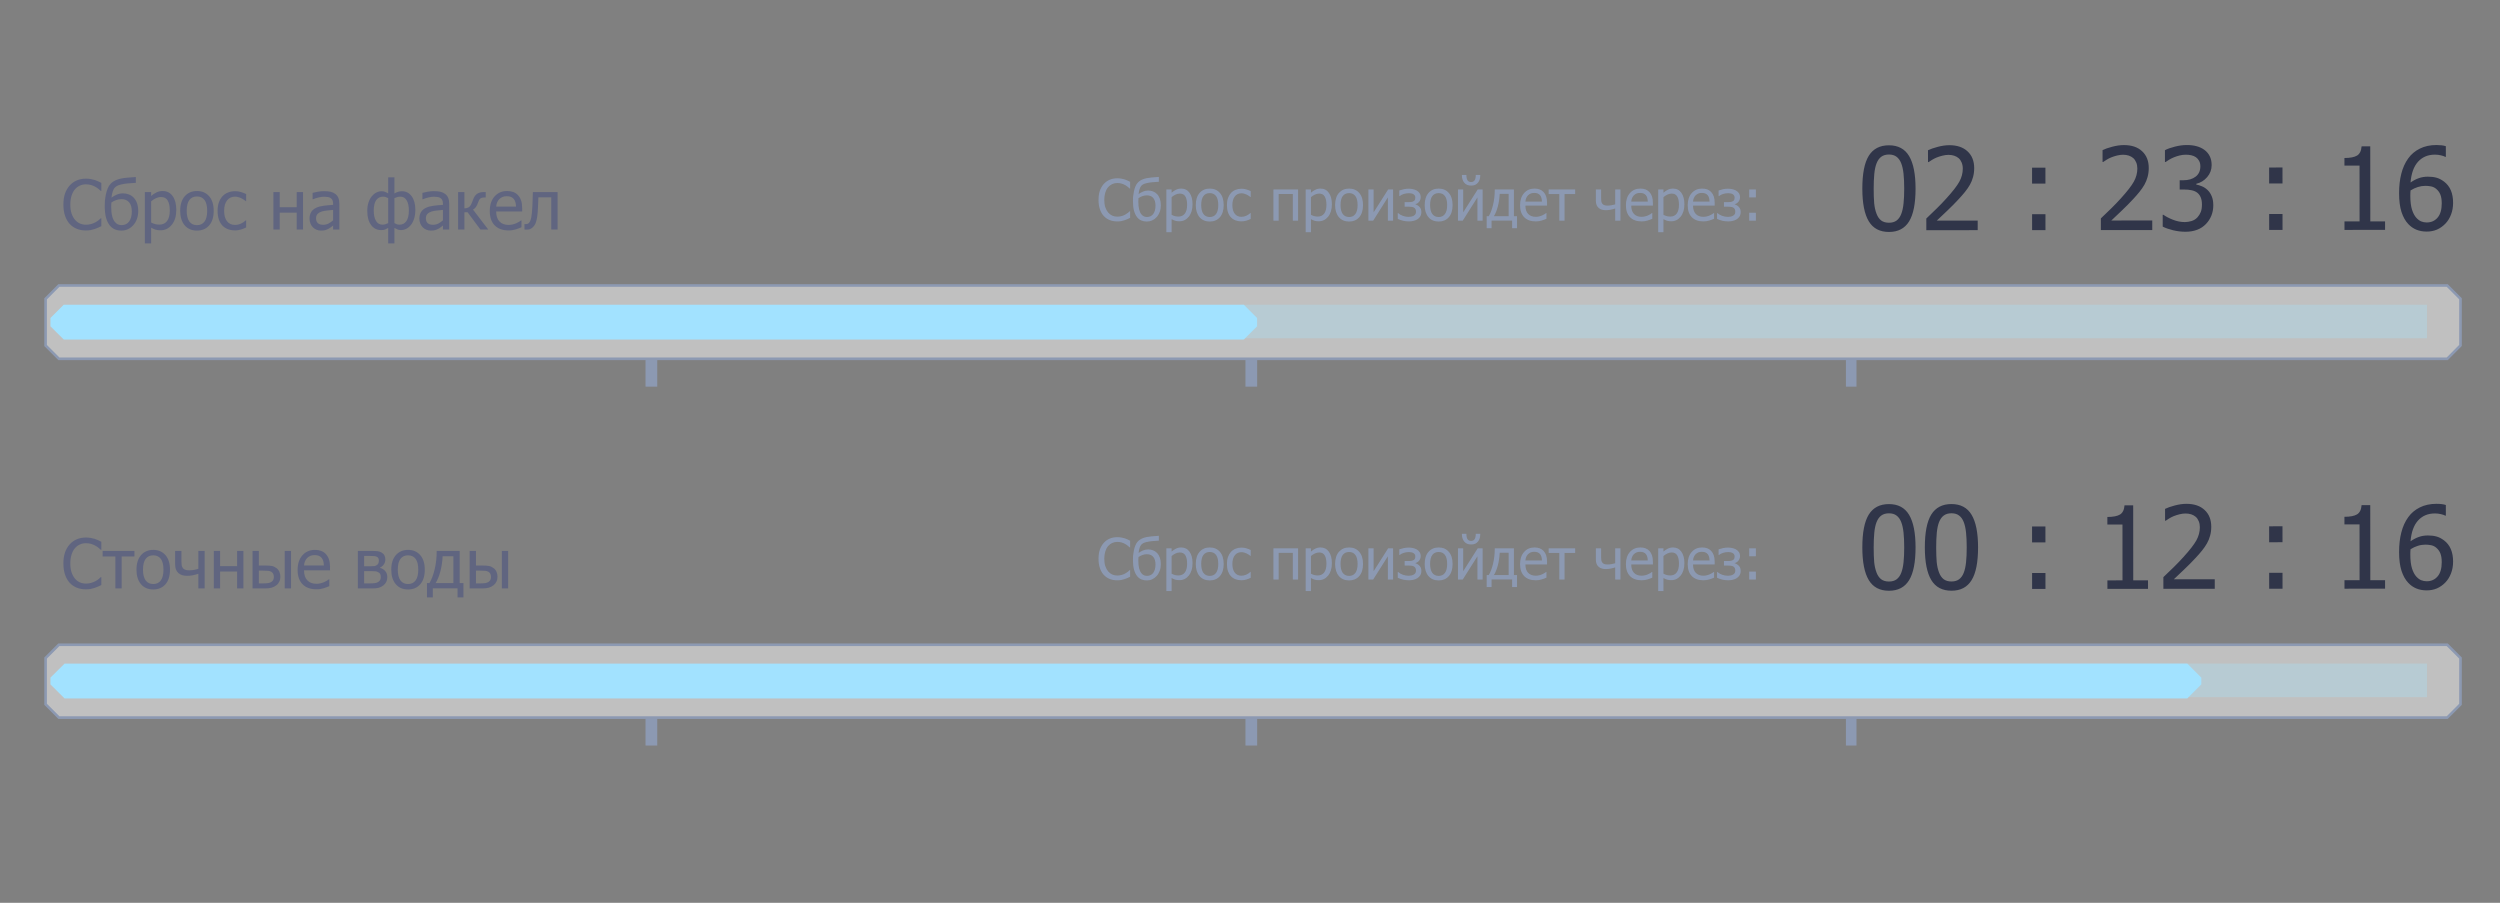<svg width="324" height="117" viewBox="0 0 324 117" fill="none" xmlns="http://www.w3.org/2000/svg">
<rect x="0" y="0" width="324" height="117" fill="#808080" stroke="none"/>
<path d="M144.786 28.697C144.433 28.697 144.108 28.638 143.811 28.52C143.516 28.401 143.262 28.225 143.047 27.991C142.832 27.757 142.665 27.464 142.547 27.114C142.428 26.764 142.369 26.362 142.369 25.908C142.369 25.456 142.426 25.062 142.539 24.727C142.655 24.391 142.823 24.099 143.043 23.85C143.258 23.608 143.513 23.425 143.807 23.299C144.102 23.171 144.432 23.107 144.797 23.107C144.978 23.107 145.147 23.12 145.304 23.147C145.463 23.174 145.611 23.207 145.746 23.248C145.862 23.285 145.98 23.331 146.101 23.386C146.224 23.439 146.345 23.498 146.463 23.564V24.43H146.405C146.342 24.372 146.261 24.302 146.162 24.219C146.063 24.137 145.943 24.056 145.8 23.977C145.662 23.902 145.513 23.84 145.351 23.792C145.189 23.744 145.002 23.719 144.789 23.719C144.56 23.719 144.342 23.767 144.137 23.861C143.932 23.955 143.752 24.094 143.597 24.277C143.445 24.461 143.327 24.692 143.242 24.969C143.158 25.247 143.115 25.56 143.115 25.908C143.115 26.277 143.16 26.596 143.25 26.864C143.339 27.13 143.461 27.355 143.615 27.538C143.765 27.717 143.942 27.852 144.144 27.944C144.347 28.033 144.562 28.078 144.789 28.078C144.997 28.078 145.189 28.052 145.365 28.002C145.542 27.951 145.699 27.887 145.836 27.81C145.969 27.735 146.084 27.659 146.181 27.581C146.277 27.502 146.353 27.434 146.409 27.379H146.463V28.234C146.345 28.289 146.233 28.342 146.126 28.393C146.022 28.444 145.896 28.493 145.746 28.542C145.589 28.592 145.443 28.631 145.307 28.658C145.175 28.684 145.001 28.697 144.786 28.697ZM149.949 25.151C150.106 25.31 150.228 25.513 150.314 25.759C150.401 26.003 150.445 26.287 150.445 26.611C150.445 26.922 150.395 27.211 150.296 27.477C150.197 27.74 150.063 27.962 149.894 28.143C149.72 28.331 149.527 28.474 149.315 28.571C149.104 28.665 148.875 28.712 148.626 28.712C148.373 28.712 148.139 28.668 147.927 28.581C147.717 28.492 147.537 28.356 147.387 28.172C147.201 27.943 147.061 27.655 146.967 27.31C146.875 26.964 146.829 26.537 146.829 26.027C146.829 25.846 146.836 25.663 146.851 25.477C146.868 25.288 146.903 25.064 146.956 24.803C147.004 24.571 147.069 24.356 147.152 24.158C147.234 23.957 147.341 23.788 147.474 23.651C147.645 23.472 147.869 23.329 148.144 23.223C148.422 23.117 148.789 23.043 149.246 23.002C149.407 22.988 149.58 22.974 149.764 22.962C149.95 22.948 150.091 22.937 150.188 22.93V23.556C150.062 23.564 149.928 23.573 149.786 23.585C149.643 23.595 149.48 23.607 149.296 23.622C149.052 23.641 148.798 23.684 148.532 23.752C148.266 23.817 148.066 23.92 147.931 24.06C147.829 24.164 147.748 24.312 147.688 24.506C147.627 24.699 147.585 24.914 147.561 25.151C147.74 25.023 147.931 24.915 148.133 24.828C148.339 24.739 148.56 24.694 148.796 24.694C149.016 24.694 149.225 24.731 149.423 24.806C149.621 24.879 149.796 24.994 149.949 25.151ZM149.753 26.65C149.753 26.221 149.656 25.891 149.463 25.661C149.27 25.432 148.994 25.317 148.637 25.317C148.441 25.317 148.252 25.35 148.068 25.415C147.885 25.48 147.712 25.567 147.55 25.676C147.545 25.736 147.54 25.809 147.536 25.893C147.531 25.975 147.528 26.05 147.528 26.118C147.528 26.538 147.562 26.88 147.63 27.143C147.697 27.406 147.792 27.613 147.912 27.763C148.021 27.898 148.136 27.992 148.257 28.045C148.377 28.096 148.509 28.121 148.651 28.121C148.999 28.121 149.27 27.99 149.463 27.727C149.656 27.463 149.753 27.105 149.753 26.65ZM154.553 26.469C154.553 27.143 154.392 27.681 154.068 28.081C153.747 28.48 153.34 28.679 152.847 28.679C152.647 28.679 152.469 28.656 152.314 28.61C152.16 28.565 152.002 28.493 151.84 28.397V30.092H151.159V24.553H151.84V24.977C152.009 24.824 152.196 24.698 152.401 24.596C152.609 24.492 152.835 24.44 153.079 24.44C153.543 24.44 153.904 24.624 154.162 24.991C154.423 25.358 154.553 25.851 154.553 26.469ZM153.851 26.545C153.851 26.084 153.777 25.727 153.63 25.473C153.482 25.217 153.243 25.089 152.912 25.089C152.719 25.089 152.532 25.132 152.351 25.219C152.172 25.304 152.002 25.414 151.84 25.549V27.842C152.019 27.929 152.171 27.988 152.296 28.02C152.424 28.051 152.57 28.067 152.735 28.067C153.087 28.067 153.361 27.938 153.557 27.679C153.753 27.421 153.851 27.043 153.851 26.545ZM158.59 26.578C158.59 27.259 158.425 27.786 158.097 28.158C157.768 28.527 157.331 28.712 156.785 28.712C156.222 28.712 155.779 28.521 155.456 28.14C155.134 27.755 154.974 27.235 154.974 26.578C154.974 25.902 155.139 25.376 155.47 25.002C155.803 24.628 156.242 24.44 156.785 24.44C157.331 24.44 157.768 24.628 158.097 25.002C158.425 25.374 158.59 25.899 158.59 26.578ZM157.887 26.578C157.887 26.054 157.791 25.665 157.6 25.411C157.41 25.155 157.138 25.027 156.785 25.027C156.43 25.027 156.156 25.155 155.963 25.411C155.772 25.665 155.677 26.054 155.677 26.578C155.677 27.085 155.772 27.47 155.963 27.734C156.156 27.995 156.43 28.125 156.785 28.125C157.135 28.125 157.406 27.997 157.597 27.741C157.79 27.483 157.887 27.095 157.887 26.578ZM160.897 28.69C160.62 28.69 160.365 28.648 160.133 28.563C159.901 28.476 159.702 28.346 159.535 28.172C159.368 27.998 159.239 27.78 159.147 27.516C159.056 27.251 159.01 26.939 159.01 26.582C159.01 26.227 159.057 25.92 159.151 25.661C159.248 25.403 159.376 25.186 159.535 25.009C159.695 24.833 159.893 24.698 160.129 24.603C160.368 24.507 160.624 24.459 160.897 24.459C161.12 24.459 161.333 24.49 161.539 24.553C161.746 24.616 161.931 24.688 162.093 24.77V25.535H162.053C162.005 25.494 161.942 25.446 161.865 25.393C161.79 25.34 161.698 25.286 161.589 25.23C161.495 25.182 161.384 25.14 161.256 25.103C161.128 25.067 161.005 25.049 160.887 25.049C160.534 25.049 160.25 25.183 160.035 25.451C159.823 25.717 159.716 26.094 159.716 26.582C159.716 27.06 159.819 27.433 160.024 27.701C160.232 27.967 160.519 28.1 160.887 28.1C161.109 28.1 161.32 28.054 161.521 27.962C161.721 27.87 161.899 27.752 162.053 27.607H162.093V28.371C162.025 28.403 161.941 28.441 161.839 28.487C161.738 28.531 161.646 28.563 161.564 28.585C161.448 28.619 161.344 28.644 161.252 28.661C161.161 28.68 161.042 28.69 160.897 28.69ZM168.23 28.6H167.549V25.14H165.716V28.6H165.035V24.553H168.23V28.6ZM172.611 26.469C172.611 27.143 172.449 27.681 172.125 28.081C171.804 28.48 171.397 28.679 170.904 28.679C170.704 28.679 170.526 28.656 170.372 28.61C170.217 28.565 170.059 28.493 169.897 28.397V30.092H169.216V24.553H169.897V24.977C170.066 24.824 170.253 24.698 170.459 24.596C170.666 24.492 170.892 24.44 171.136 24.44C171.6 24.44 171.961 24.624 172.219 24.991C172.48 25.358 172.611 25.851 172.611 26.469ZM171.908 26.545C171.908 26.084 171.834 25.727 171.687 25.473C171.539 25.217 171.3 25.089 170.969 25.089C170.776 25.089 170.589 25.132 170.408 25.219C170.229 25.304 170.059 25.414 169.897 25.549V27.842C170.076 27.929 170.228 27.988 170.354 28.02C170.482 28.051 170.628 28.067 170.792 28.067C171.145 28.067 171.419 27.938 171.614 27.679C171.81 27.421 171.908 27.043 171.908 26.545ZM176.647 26.578C176.647 27.259 176.483 27.786 176.154 28.158C175.826 28.527 175.388 28.712 174.842 28.712C174.28 28.712 173.836 28.521 173.513 28.14C173.192 27.755 173.031 27.235 173.031 26.578C173.031 25.902 173.196 25.376 173.527 25.002C173.861 24.628 174.299 24.44 174.842 24.44C175.388 24.44 175.826 24.628 176.154 25.002C176.483 25.374 176.647 25.899 176.647 26.578ZM175.944 26.578C175.944 26.054 175.848 25.665 175.658 25.411C175.467 25.155 175.195 25.027 174.842 25.027C174.487 25.027 174.213 25.155 174.02 25.411C173.829 25.665 173.734 26.054 173.734 26.578C173.734 27.085 173.829 27.47 174.02 27.734C174.213 27.995 174.487 28.125 174.842 28.125C175.193 28.125 175.463 27.997 175.654 27.741C175.847 27.483 175.944 27.095 175.944 26.578ZM180.542 28.6H179.868V25.582L177.962 28.6H177.346V24.553H178.02V27.524L179.904 24.553H180.542V28.6ZM184.208 27.48C184.208 27.707 184.159 27.899 184.06 28.056C183.96 28.213 183.834 28.337 183.679 28.429C183.532 28.519 183.364 28.585 183.176 28.629C182.987 28.672 182.799 28.694 182.61 28.694C182.345 28.694 182.093 28.667 181.857 28.614C181.62 28.563 181.385 28.481 181.15 28.368V27.614H181.194C181.358 27.766 181.563 27.887 181.81 27.976C182.058 28.063 182.306 28.107 182.552 28.107C182.659 28.107 182.772 28.096 182.893 28.074C183.016 28.05 183.12 28.014 183.204 27.966C183.316 27.898 183.394 27.826 183.44 27.748C183.488 27.671 183.512 27.565 183.512 27.429C183.512 27.284 183.485 27.169 183.429 27.082C183.376 26.992 183.302 26.926 183.208 26.882C183.114 26.839 183.008 26.812 182.889 26.803C182.773 26.791 182.65 26.785 182.52 26.785H182.041V26.198H182.407C182.499 26.198 182.614 26.195 182.752 26.19C182.889 26.183 182.999 26.164 183.081 26.132C183.185 26.094 183.268 26.039 183.331 25.969C183.394 25.897 183.425 25.776 183.425 25.607C183.425 25.489 183.399 25.393 183.346 25.321C183.293 25.248 183.226 25.192 183.147 25.151C183.064 25.107 182.975 25.078 182.878 25.064C182.782 25.047 182.689 25.038 182.599 25.038C182.37 25.038 182.149 25.071 181.936 25.136C181.726 25.199 181.545 25.293 181.393 25.419H181.349V24.683C181.523 24.623 181.715 24.57 181.926 24.524C182.138 24.478 182.351 24.455 182.563 24.455C182.735 24.455 182.909 24.473 183.085 24.509C183.264 24.543 183.433 24.602 183.592 24.687C183.742 24.769 183.868 24.882 183.969 25.027C184.07 25.17 184.121 25.345 184.121 25.553C184.121 25.772 184.058 25.966 183.933 26.132C183.81 26.297 183.645 26.405 183.44 26.458V26.484C183.665 26.561 183.848 26.679 183.991 26.839C184.136 26.998 184.208 27.212 184.208 27.48ZM188.255 26.578C188.255 27.259 188.091 27.786 187.762 28.158C187.434 28.527 186.997 28.712 186.451 28.712C185.888 28.712 185.445 28.521 185.121 28.14C184.8 27.755 184.639 27.235 184.639 26.578C184.639 25.902 184.805 25.376 185.136 25.002C185.469 24.628 185.907 24.44 186.451 24.44C186.997 24.44 187.434 24.628 187.762 25.002C188.091 25.374 188.255 25.899 188.255 26.578ZM187.552 26.578C187.552 26.054 187.457 25.665 187.266 25.411C187.075 25.155 186.803 25.027 186.451 25.027C186.096 25.027 185.822 25.155 185.628 25.411C185.437 25.665 185.342 26.054 185.342 26.578C185.342 27.085 185.437 27.47 185.628 27.734C185.822 27.995 186.096 28.125 186.451 28.125C186.801 28.125 187.071 27.997 187.262 27.741C187.456 27.483 187.552 27.095 187.552 26.578ZM192.15 28.6H191.476V25.582L189.57 28.6H188.954V24.553H189.628V27.524L191.512 24.553H192.15V28.6ZM191.845 22.672C191.845 22.88 191.82 23.07 191.769 23.241C191.719 23.41 191.646 23.553 191.552 23.669C191.443 23.797 191.32 23.893 191.182 23.959C191.045 24.021 190.868 24.053 190.653 24.053C190.455 24.053 190.282 24.02 190.132 23.955C189.984 23.887 189.86 23.792 189.759 23.669C189.66 23.548 189.585 23.403 189.534 23.234C189.483 23.065 189.458 22.878 189.458 22.672H190.045C190.045 22.998 190.096 23.234 190.197 23.379C190.298 23.521 190.451 23.593 190.653 23.593C190.844 23.593 190.993 23.523 191.099 23.382C191.205 23.24 191.259 23.003 191.259 22.672H191.845ZM196.606 29.571H195.972V28.589H193.306V29.571H192.672V28.02H192.94C193.169 27.643 193.356 27.152 193.501 26.545C193.649 25.937 193.722 25.272 193.722 24.553H196.204V28.02H196.606V29.571ZM195.523 28.02V25.125H194.363C194.332 25.729 194.249 26.281 194.113 26.781C193.981 27.278 193.813 27.691 193.61 28.02H195.523ZM199.037 28.694C198.392 28.694 197.891 28.513 197.534 28.15C197.179 27.786 197.001 27.269 197.001 26.6C197.001 25.94 197.174 25.416 197.519 25.027C197.865 24.636 198.316 24.44 198.874 24.44C199.125 24.44 199.348 24.477 199.541 24.549C199.734 24.622 199.903 24.735 200.048 24.89C200.193 25.044 200.304 25.234 200.381 25.458C200.459 25.681 200.497 25.954 200.497 26.277V26.647H197.693C197.693 27.118 197.811 27.478 198.048 27.727C198.285 27.975 198.612 28.1 199.03 28.1C199.18 28.1 199.326 28.083 199.468 28.049C199.613 28.015 199.744 27.972 199.86 27.919C199.983 27.863 200.087 27.81 200.171 27.759C200.256 27.706 200.326 27.656 200.381 27.61H200.421V28.353C200.341 28.385 200.242 28.424 200.124 28.473C200.006 28.519 199.899 28.555 199.805 28.581C199.672 28.618 199.552 28.645 199.443 28.665C199.337 28.684 199.201 28.694 199.037 28.694ZM199.834 26.125C199.829 25.942 199.808 25.783 199.769 25.65C199.73 25.518 199.675 25.405 199.602 25.314C199.523 25.212 199.42 25.135 199.294 25.082C199.171 25.029 199.018 25.002 198.834 25.002C198.653 25.002 198.499 25.03 198.371 25.085C198.245 25.138 198.13 25.217 198.026 25.321C197.925 25.427 197.848 25.545 197.794 25.676C197.741 25.804 197.708 25.954 197.693 26.125H199.834ZM204.142 25.151H202.765V28.6H202.084V25.151H200.707V24.553H204.142V25.151ZM210.011 28.6H209.33V27.02C209.118 27.09 208.911 27.144 208.711 27.183C208.51 27.222 208.312 27.241 208.117 27.241C207.945 27.241 207.777 27.219 207.613 27.176C207.451 27.13 207.311 27.056 207.193 26.955C207.074 26.853 206.983 26.724 206.917 26.567C206.855 26.408 206.823 26.221 206.823 26.006V24.553H207.504V25.65C207.504 25.829 207.512 25.972 207.526 26.078C207.54 26.182 207.58 26.283 207.646 26.382C207.701 26.467 207.784 26.532 207.896 26.578C208.009 26.624 208.158 26.647 208.341 26.647C208.501 26.647 208.671 26.631 208.852 26.6C209.036 26.568 209.195 26.531 209.33 26.487V24.553H210.011V28.6ZM212.754 28.694C212.109 28.694 211.608 28.513 211.25 28.15C210.895 27.786 210.718 27.269 210.718 26.6C210.718 25.94 210.891 25.416 211.236 25.027C211.581 24.636 212.033 24.44 212.591 24.44C212.842 24.44 213.064 24.477 213.258 24.549C213.451 24.622 213.62 24.735 213.765 24.89C213.91 25.044 214.021 25.234 214.098 25.458C214.175 25.681 214.214 25.954 214.214 26.277V26.647H211.41C211.41 27.118 211.528 27.478 211.765 27.727C212.002 27.975 212.329 28.1 212.747 28.1C212.897 28.1 213.043 28.083 213.185 28.049C213.33 28.015 213.461 27.972 213.576 27.919C213.7 27.863 213.804 27.81 213.888 27.759C213.973 27.706 214.043 27.656 214.098 27.61H214.138V28.353C214.058 28.385 213.959 28.424 213.841 28.473C213.723 28.519 213.616 28.555 213.522 28.581C213.389 28.618 213.269 28.645 213.16 28.665C213.054 28.684 212.918 28.694 212.754 28.694ZM213.551 26.125C213.546 25.942 213.525 25.783 213.486 25.65C213.447 25.518 213.392 25.405 213.319 25.314C213.24 25.212 213.137 25.135 213.011 25.082C212.888 25.029 212.735 25.002 212.551 25.002C212.37 25.002 212.215 25.03 212.087 25.085C211.962 25.138 211.847 25.217 211.743 25.321C211.642 25.427 211.564 25.545 211.511 25.676C211.458 25.804 211.424 25.954 211.41 26.125H213.551ZM218.297 26.469C218.297 27.143 218.135 27.681 217.812 28.081C217.491 28.48 217.084 28.679 216.591 28.679C216.39 28.679 216.213 28.656 216.058 28.61C215.904 28.565 215.745 28.493 215.584 28.397V30.092H214.903V24.553H215.584V24.977C215.753 24.824 215.94 24.698 216.145 24.596C216.353 24.492 216.579 24.44 216.823 24.44C217.286 24.44 217.648 24.624 217.906 24.991C218.167 25.358 218.297 25.851 218.297 26.469ZM217.594 26.545C217.594 26.084 217.521 25.727 217.373 25.473C217.226 25.217 216.987 25.089 216.656 25.089C216.463 25.089 216.276 25.132 216.095 25.219C215.916 25.304 215.745 25.414 215.584 25.549V27.842C215.762 27.929 215.915 27.988 216.04 28.02C216.168 28.051 216.314 28.067 216.479 28.067C216.831 28.067 217.105 27.938 217.301 27.679C217.497 27.421 217.594 27.043 217.594 26.545ZM220.761 28.694C220.116 28.694 219.615 28.513 219.257 28.15C218.902 27.786 218.725 27.269 218.725 26.6C218.725 25.94 218.898 25.416 219.243 25.027C219.588 24.636 220.04 24.44 220.598 24.44C220.849 24.44 221.071 24.477 221.265 24.549C221.458 24.622 221.627 24.735 221.772 24.89C221.917 25.044 222.028 25.234 222.105 25.458C222.182 25.681 222.221 25.954 222.221 26.277V26.647H219.417C219.417 27.118 219.535 27.478 219.772 27.727C220.009 27.975 220.336 28.1 220.754 28.1C220.903 28.1 221.05 28.083 221.192 28.049C221.337 28.015 221.467 27.972 221.583 27.919C221.707 27.863 221.81 27.81 221.895 27.759C221.98 27.706 222.05 27.656 222.105 27.61H222.145V28.353C222.065 28.385 221.966 28.424 221.848 28.473C221.73 28.519 221.623 28.555 221.529 28.581C221.396 28.618 221.275 28.645 221.167 28.665C221.06 28.684 220.925 28.694 220.761 28.694ZM221.558 26.125C221.553 25.942 221.531 25.783 221.493 25.65C221.454 25.518 221.399 25.405 221.326 25.314C221.246 25.212 221.144 25.135 221.018 25.082C220.895 25.029 220.742 25.002 220.558 25.002C220.377 25.002 220.222 25.03 220.094 25.085C219.969 25.138 219.854 25.217 219.75 25.321C219.649 25.427 219.571 25.545 219.518 25.676C219.465 25.804 219.431 25.954 219.417 26.125H221.558ZM225.591 27.48C225.591 27.707 225.541 27.899 225.442 28.056C225.343 28.213 225.216 28.337 225.062 28.429C224.914 28.519 224.746 28.585 224.558 28.629C224.37 28.672 224.181 28.694 223.993 28.694C223.727 28.694 223.476 28.667 223.239 28.614C223.002 28.563 222.767 28.481 222.533 28.368V27.614H222.576C222.74 27.766 222.946 27.887 223.192 27.976C223.441 28.063 223.688 28.107 223.935 28.107C224.041 28.107 224.155 28.096 224.275 28.074C224.399 28.05 224.502 28.014 224.587 27.966C224.698 27.898 224.777 27.826 224.822 27.748C224.871 27.671 224.895 27.565 224.895 27.429C224.895 27.284 224.867 27.169 224.812 27.082C224.758 26.992 224.685 26.926 224.591 26.882C224.496 26.839 224.39 26.812 224.272 26.803C224.156 26.791 224.033 26.785 223.902 26.785H223.424V26.198H223.79C223.882 26.198 223.996 26.195 224.134 26.19C224.272 26.183 224.382 26.164 224.464 26.132C224.568 26.094 224.651 26.039 224.714 25.969C224.777 25.897 224.808 25.776 224.808 25.607C224.808 25.489 224.781 25.393 224.728 25.321C224.675 25.248 224.609 25.192 224.529 25.151C224.447 25.107 224.357 25.078 224.261 25.064C224.164 25.047 224.071 25.038 223.982 25.038C223.752 25.038 223.531 25.071 223.319 25.136C223.109 25.199 222.928 25.293 222.775 25.419H222.732V24.683C222.906 24.623 223.098 24.57 223.308 24.524C223.521 24.478 223.733 24.455 223.946 24.455C224.117 24.455 224.291 24.473 224.467 24.509C224.646 24.543 224.815 24.602 224.975 24.687C225.124 24.769 225.25 24.882 225.351 25.027C225.453 25.17 225.504 25.345 225.504 25.553C225.504 25.772 225.441 25.966 225.315 26.132C225.192 26.297 225.028 26.405 224.822 26.458V26.484C225.047 26.561 225.231 26.679 225.373 26.839C225.518 26.998 225.591 27.212 225.591 27.48ZM227.561 25.585H226.696V24.553H227.561V25.585ZM227.561 28.6H226.696V27.567H227.561V28.6Z" fill="#8C99B2"/>
<path d="M248.256 24.436C248.257 26.373 247.976 27.796 247.411 28.705C246.851 29.608 245.985 30.061 244.811 30.062C243.622 30.062 242.75 29.602 242.194 28.68C241.638 27.757 241.359 26.349 241.358 24.456C241.356 22.509 241.636 21.086 242.195 20.187C242.76 19.283 243.629 18.831 244.803 18.83C245.991 18.829 246.864 19.295 247.42 20.227C247.976 21.159 248.255 22.562 248.256 24.436ZM246.403 27.727C246.543 27.37 246.642 26.918 246.699 26.372C246.757 25.826 246.786 25.181 246.785 24.437C246.785 23.698 246.755 23.056 246.697 22.51C246.638 21.964 246.537 21.51 246.392 21.148C246.246 20.781 246.046 20.503 245.789 20.315C245.538 20.122 245.21 20.026 244.804 20.026C244.403 20.026 244.072 20.123 243.811 20.316C243.555 20.505 243.353 20.788 243.203 21.165C243.059 21.532 242.96 21.996 242.907 22.556C242.854 23.116 242.828 23.749 242.829 24.454C242.829 25.208 242.851 25.838 242.895 26.346C242.944 26.853 243.046 27.307 243.201 27.708C243.341 28.08 243.539 28.367 243.795 28.57C244.056 28.767 244.395 28.866 244.81 28.866C245.211 28.866 245.539 28.771 245.795 28.583C246.056 28.389 246.259 28.104 246.403 27.727ZM256.31 29.829L249.651 29.834L249.65 28.319C250.128 27.865 250.579 27.43 251.004 27.014C251.429 26.598 251.844 26.166 252.25 25.716C253.07 24.812 253.63 24.09 253.929 23.548C254.228 23.002 254.378 22.439 254.377 21.86C254.377 21.56 254.328 21.297 254.232 21.07C254.14 20.843 254.012 20.655 253.847 20.505C253.678 20.36 253.482 20.252 253.26 20.179C253.038 20.107 252.794 20.071 252.528 20.071C252.272 20.071 252.011 20.105 251.746 20.173C251.485 20.236 251.234 20.316 250.992 20.413C250.789 20.495 250.594 20.594 250.406 20.71C250.217 20.826 250.065 20.925 249.949 21.008L249.87 21.008L249.868 19.472C250.168 19.322 250.583 19.176 251.114 19.036C251.651 18.891 252.158 18.818 252.636 18.817C253.641 18.817 254.428 19.084 254.999 19.62C255.569 20.151 255.855 20.873 255.855 21.786C255.856 22.206 255.805 22.595 255.704 22.953C255.608 23.31 255.473 23.641 255.299 23.946C255.12 24.26 254.906 24.572 254.655 24.881C254.404 25.19 254.138 25.495 253.858 25.795C253.404 26.288 252.898 26.8 252.338 27.332C251.782 27.864 251.338 28.284 251.005 28.594L256.309 28.59L256.31 29.829ZM265.088 23.794L263.356 23.795L263.355 21.73L265.087 21.729L265.088 23.794ZM265.092 29.823L263.361 29.824L263.359 27.759L265.091 27.758L265.092 29.823ZM278.933 29.813L272.273 29.818L272.272 28.303C272.75 27.849 273.202 27.414 273.626 26.998C274.051 26.582 274.466 26.15 274.872 25.7C275.692 24.796 276.252 24.074 276.551 23.532C276.851 22.986 277 22.424 276.999 21.844C276.999 21.544 276.951 21.281 276.854 21.054C276.762 20.827 276.634 20.639 276.47 20.489C276.3 20.344 276.105 20.236 275.882 20.163C275.66 20.091 275.416 20.055 275.15 20.055C274.894 20.055 274.634 20.09 274.368 20.157C274.107 20.22 273.856 20.3 273.615 20.397C273.412 20.479 273.216 20.578 273.028 20.695C272.84 20.811 272.687 20.91 272.572 20.992L272.492 20.992L272.491 19.456C272.79 19.306 273.205 19.161 273.737 19.02C274.273 18.875 274.78 18.802 275.258 18.802C276.263 18.801 277.051 19.069 277.621 19.604C278.191 20.135 278.477 20.857 278.478 21.77C278.478 22.191 278.427 22.579 278.326 22.937C278.23 23.295 278.095 23.626 277.921 23.93C277.743 24.244 277.528 24.556 277.277 24.865C277.026 25.175 276.76 25.479 276.481 25.779C276.027 26.272 275.52 26.784 274.96 27.316C274.405 27.848 273.961 28.268 273.628 28.578L278.932 28.574L278.933 29.813ZM283.281 20.05C283.02 20.05 282.759 20.081 282.498 20.144C282.237 20.207 281.981 20.29 281.73 20.391C281.498 20.488 281.296 20.59 281.122 20.696C280.953 20.802 280.801 20.902 280.665 20.994L280.578 20.994L280.577 19.465C280.891 19.295 281.316 19.143 281.852 19.007C282.393 18.867 282.908 18.796 283.396 18.796C283.884 18.796 284.309 18.846 284.671 18.947C285.038 19.044 285.369 19.196 285.664 19.403C285.983 19.635 286.222 19.915 286.382 20.243C286.547 20.572 286.629 20.956 286.629 21.395C286.63 21.989 286.434 22.511 286.043 22.961C285.652 23.41 285.184 23.695 284.638 23.817L284.638 23.918C284.865 23.961 285.107 24.036 285.363 24.142C285.624 24.248 285.866 24.405 286.088 24.613C286.31 24.82 286.492 25.088 286.632 25.417C286.772 25.74 286.843 26.136 286.843 26.605C286.843 27.093 286.759 27.542 286.59 27.953C286.426 28.359 286.192 28.719 285.888 29.033C285.574 29.362 285.195 29.611 284.751 29.78C284.307 29.95 283.802 30.034 283.237 30.035C282.696 30.035 282.16 29.97 281.628 29.84C281.097 29.71 280.65 29.553 280.287 29.37L280.286 27.841L280.388 27.841C280.692 28.063 281.1 28.276 281.613 28.478C282.125 28.681 282.637 28.782 283.149 28.781C283.444 28.781 283.738 28.735 284.033 28.643C284.332 28.546 284.581 28.391 284.779 28.179C284.972 27.966 285.119 27.732 285.22 27.476C285.322 27.22 285.372 26.896 285.372 26.505C285.372 26.113 285.314 25.792 285.197 25.541C285.086 25.29 284.929 25.092 284.726 24.947C284.523 24.802 284.281 24.703 284.001 24.65C283.726 24.593 283.426 24.564 283.103 24.564L282.487 24.564L282.486 23.362L282.964 23.361C283.616 23.361 284.145 23.206 284.551 22.896C284.961 22.587 285.166 22.138 285.166 21.548C285.165 21.278 285.112 21.046 285.006 20.853C284.899 20.655 284.764 20.498 284.6 20.382C284.416 20.257 284.213 20.17 283.991 20.122C283.769 20.073 283.532 20.049 283.281 20.05ZM295.812 23.773L294.08 23.774L294.078 21.709L295.81 21.707L295.812 23.773ZM295.816 29.801L294.084 29.803L294.083 27.738L295.814 27.736L295.816 29.801ZM309.105 29.792L303.845 29.796L303.844 28.694L305.8 28.693L305.795 21.461L303.839 21.463L303.838 20.477C304.577 20.477 305.121 20.373 305.468 20.165C305.821 19.952 306.019 19.553 306.062 18.969L307.185 18.968L307.192 28.692L309.104 28.691L309.105 29.792ZM317.921 26.286C317.922 26.842 317.83 27.354 317.647 27.823C317.464 28.291 317.218 28.683 316.909 28.997C316.585 29.33 316.223 29.584 315.822 29.759C315.422 29.928 314.98 30.013 314.496 30.013C314.009 30.013 313.564 29.931 313.163 29.768C312.767 29.604 312.416 29.36 312.112 29.036C311.74 28.645 311.447 28.124 311.234 27.472C311.026 26.815 310.921 26.008 310.921 25.052C310.92 24.115 311.016 23.269 311.209 22.516C311.401 21.757 311.698 21.097 312.099 20.537C312.49 19.991 312.994 19.565 313.612 19.26C314.23 18.951 314.945 18.796 315.757 18.795C315.998 18.795 316.223 18.807 316.431 18.831C316.638 18.855 316.822 18.893 316.981 18.947L316.982 20.331L316.917 20.331C316.787 20.258 316.598 20.193 316.352 20.135C316.105 20.073 315.842 20.041 315.562 20.042C314.663 20.042 313.937 20.347 313.382 20.956C312.831 21.56 312.506 22.459 312.405 23.652C312.748 23.411 313.101 23.224 313.463 23.094C313.825 22.963 314.221 22.898 314.651 22.897C315.071 22.897 315.438 22.94 315.752 23.027C316.071 23.109 316.402 23.278 316.746 23.533C317.142 23.833 317.437 24.212 317.63 24.67C317.824 25.129 317.921 25.668 317.921 26.286ZM316.45 26.345C316.45 25.901 316.392 25.529 316.276 25.229C316.16 24.93 315.971 24.674 315.71 24.462C315.521 24.307 315.306 24.206 315.065 24.158C314.828 24.11 314.584 24.086 314.333 24.086C313.995 24.086 313.666 24.137 313.348 24.239C313.029 24.34 312.715 24.488 312.406 24.681C312.396 24.788 312.389 24.892 312.384 24.993C312.38 25.09 312.377 25.213 312.377 25.363C312.378 26.111 312.451 26.715 312.596 27.174C312.746 27.633 312.93 27.98 313.147 28.217C313.355 28.444 313.568 28.603 313.785 28.695C314.008 28.786 314.247 28.832 314.503 28.832C315.083 28.831 315.551 28.623 315.908 28.208C316.27 27.792 316.451 27.171 316.45 26.345Z" fill="#303549"/>
<path d="M317.16 46.5H7.63L5.91 44.78V38.73L7.63 37H317.16L318.88 38.72V44.77L317.16 46.5Z" fill="white" fill-opacity="0.5" stroke="#8C99B2" stroke-width="0.34" stroke-miterlimit="10"/>
<path d="M85.18 46.5H83.66V50.11H85.18V46.5Z" fill="#8C99B2"/>
<path d="M162.93 46.5H161.41V50.11H162.93V46.5Z" fill="#8C99B2"/>
<path d="M240.6 46.5H239.23V50.11H240.6V46.5Z" fill="#8C99B2"/>
<path opacity="0.3" d="M314.54 39.49H160.73V43.84H314.54V39.49Z" fill="#A2E2FF"/>
<path d="M161.2 44H8.26L6.54 42.29V41.21L8.26 39.49H161.2L162.92 41.21V42.29L161.2 44Z" fill="#A2E2FF"/>
<path d="M11.119 29.867C10.695 29.867 10.305 29.796 9.949 29.654C9.595 29.512 9.289 29.3 9.031 29.019C8.773 28.738 8.572 28.387 8.43 27.966C8.288 27.546 8.217 27.063 8.217 26.517C8.217 25.975 8.285 25.502 8.422 25.099C8.561 24.696 8.762 24.345 9.026 24.046C9.284 23.756 9.59 23.536 9.944 23.385C10.298 23.231 10.694 23.154 11.132 23.154C11.35 23.154 11.553 23.171 11.741 23.202C11.932 23.234 12.11 23.275 12.272 23.324C12.411 23.368 12.553 23.423 12.698 23.489C12.846 23.553 12.991 23.624 13.133 23.703V24.742H13.064C12.988 24.673 12.891 24.589 12.772 24.49C12.653 24.392 12.508 24.294 12.337 24.199C12.172 24.109 11.992 24.035 11.798 23.977C11.603 23.919 11.379 23.89 11.123 23.89C10.848 23.89 10.587 23.946 10.34 24.059C10.094 24.172 9.878 24.339 9.692 24.56C9.509 24.78 9.367 25.057 9.266 25.391C9.164 25.724 9.113 26.1 9.113 26.517C9.113 26.961 9.167 27.344 9.274 27.666C9.382 27.985 9.528 28.255 9.714 28.475C9.894 28.69 10.105 28.852 10.349 28.962C10.593 29.07 10.851 29.123 11.123 29.123C11.373 29.123 11.603 29.093 11.815 29.032C12.027 28.971 12.215 28.894 12.381 28.802C12.54 28.712 12.678 28.62 12.794 28.527C12.91 28.432 13.001 28.351 13.068 28.284H13.133V29.311C12.991 29.377 12.856 29.441 12.729 29.502C12.604 29.563 12.452 29.622 12.272 29.68C12.083 29.741 11.908 29.788 11.745 29.82C11.586 29.852 11.377 29.867 11.119 29.867ZM17.319 25.608C17.507 25.8 17.654 26.043 17.758 26.339C17.862 26.632 17.915 26.973 17.915 27.361C17.915 27.736 17.855 28.082 17.736 28.401C17.617 28.718 17.456 28.984 17.253 29.202C17.044 29.428 16.812 29.599 16.557 29.715C16.305 29.828 16.029 29.885 15.731 29.885C15.426 29.885 15.146 29.833 14.891 29.728C14.639 29.621 14.422 29.457 14.243 29.237C14.019 28.961 13.851 28.616 13.738 28.201C13.628 27.786 13.573 27.273 13.573 26.661C13.573 26.444 13.581 26.223 13.599 26C13.619 25.774 13.661 25.504 13.725 25.191C13.783 24.912 13.861 24.654 13.96 24.416C14.059 24.175 14.188 23.972 14.347 23.807C14.553 23.593 14.821 23.421 15.152 23.294C15.486 23.166 15.926 23.078 16.475 23.028C16.669 23.011 16.876 22.995 17.097 22.98C17.32 22.963 17.49 22.95 17.606 22.941V23.694C17.455 23.703 17.294 23.714 17.123 23.729C16.952 23.74 16.756 23.755 16.535 23.772C16.242 23.796 15.937 23.848 15.617 23.929C15.298 24.007 15.058 24.131 14.895 24.299C14.774 24.423 14.676 24.602 14.604 24.834C14.531 25.066 14.48 25.324 14.451 25.608C14.666 25.454 14.895 25.326 15.139 25.221C15.386 25.114 15.651 25.06 15.935 25.06C16.199 25.06 16.45 25.105 16.688 25.195C16.926 25.282 17.136 25.42 17.319 25.608ZM17.084 27.409C17.084 26.893 16.968 26.497 16.736 26.222C16.504 25.946 16.173 25.808 15.744 25.808C15.509 25.808 15.281 25.848 15.061 25.926C14.84 26.004 14.633 26.109 14.438 26.239C14.433 26.312 14.427 26.399 14.421 26.5C14.415 26.599 14.412 26.689 14.412 26.77C14.412 27.274 14.453 27.685 14.534 28.001C14.615 28.317 14.729 28.565 14.873 28.745C15.004 28.907 15.142 29.021 15.287 29.084C15.432 29.145 15.59 29.176 15.761 29.176C16.179 29.176 16.504 29.018 16.736 28.701C16.968 28.385 17.084 27.955 17.084 27.409ZM22.848 27.192C22.848 28.001 22.654 28.646 22.265 29.128C21.879 29.606 21.391 29.846 20.799 29.846C20.558 29.846 20.345 29.818 20.16 29.763C19.974 29.708 19.784 29.622 19.59 29.506V31.542H18.772V24.89H19.59V25.399C19.793 25.217 20.017 25.064 20.264 24.943C20.513 24.818 20.785 24.756 21.078 24.756C21.634 24.756 22.068 24.976 22.378 25.417C22.692 25.858 22.848 26.449 22.848 27.192ZM22.004 27.283C22.004 26.729 21.916 26.3 21.739 25.995C21.562 25.688 21.275 25.534 20.877 25.534C20.645 25.534 20.421 25.587 20.203 25.691C19.988 25.792 19.784 25.924 19.59 26.087V28.841C19.804 28.945 19.987 29.016 20.138 29.054C20.291 29.092 20.467 29.11 20.664 29.11C21.088 29.11 21.417 28.955 21.652 28.645C21.887 28.335 22.004 27.881 22.004 27.283ZM27.695 27.322C27.695 28.14 27.497 28.773 27.103 29.219C26.709 29.663 26.184 29.885 25.528 29.885C24.852 29.885 24.32 29.656 23.931 29.198C23.546 28.736 23.353 28.111 23.353 27.322C23.353 26.51 23.552 25.879 23.949 25.43C24.349 24.98 24.875 24.756 25.528 24.756C26.184 24.756 26.709 24.98 27.103 25.43C27.497 25.877 27.695 26.507 27.695 27.322ZM26.851 27.322C26.851 26.693 26.736 26.226 26.507 25.922C26.278 25.614 25.952 25.46 25.528 25.46C25.102 25.46 24.773 25.614 24.541 25.922C24.311 26.226 24.197 26.693 24.197 27.322C24.197 27.931 24.311 28.394 24.541 28.71C24.773 29.023 25.102 29.18 25.528 29.18C25.949 29.18 26.273 29.026 26.503 28.719C26.735 28.409 26.851 27.943 26.851 27.322ZM30.466 29.859C30.133 29.859 29.826 29.808 29.548 29.706C29.27 29.602 29.03 29.445 28.83 29.237C28.63 29.028 28.475 28.765 28.365 28.449C28.255 28.13 28.199 27.756 28.199 27.327C28.199 26.9 28.256 26.532 28.369 26.222C28.485 25.911 28.639 25.65 28.83 25.439C29.022 25.227 29.259 25.064 29.544 24.951C29.831 24.835 30.138 24.777 30.466 24.777C30.733 24.777 30.99 24.815 31.236 24.89C31.485 24.966 31.707 25.053 31.902 25.151V26.069H31.854C31.796 26.02 31.721 25.963 31.628 25.9C31.538 25.836 31.427 25.771 31.297 25.704C31.184 25.646 31.05 25.595 30.897 25.552C30.743 25.508 30.595 25.486 30.453 25.486C30.029 25.486 29.689 25.647 29.431 25.969C29.175 26.288 29.048 26.741 29.048 27.327C29.048 27.901 29.171 28.349 29.418 28.671C29.667 28.99 30.012 29.15 30.453 29.15C30.72 29.15 30.974 29.095 31.214 28.984C31.455 28.874 31.668 28.732 31.854 28.558H31.902V29.476C31.82 29.514 31.719 29.56 31.597 29.615C31.475 29.667 31.365 29.706 31.267 29.733C31.127 29.773 31.003 29.804 30.892 29.824C30.782 29.847 30.64 29.859 30.466 29.859ZM39.272 29.75H38.454V27.562H36.252V29.75H35.434V24.89H36.252V26.857H38.454V24.89H39.272V29.75ZM43.17 28.554V27.205C42.975 27.222 42.729 27.247 42.43 27.279C42.134 27.308 41.895 27.35 41.712 27.405C41.495 27.472 41.315 27.575 41.173 27.714C41.031 27.85 40.96 28.042 40.96 28.288C40.96 28.567 41.038 28.777 41.195 28.919C41.351 29.061 41.58 29.132 41.882 29.132C42.14 29.132 42.374 29.077 42.582 28.967C42.791 28.854 42.987 28.716 43.17 28.554ZM43.17 29.232C43.103 29.282 43.013 29.351 42.9 29.441C42.79 29.528 42.682 29.598 42.578 29.65C42.433 29.725 42.292 29.783 42.156 29.824C42.023 29.865 41.834 29.885 41.59 29.885C41.39 29.885 41.2 29.847 41.021 29.772C40.841 29.696 40.683 29.59 40.546 29.454C40.416 29.321 40.311 29.157 40.233 28.962C40.155 28.765 40.116 28.558 40.116 28.34C40.116 28.004 40.187 27.718 40.329 27.483C40.471 27.245 40.696 27.057 41.003 26.918C41.276 26.793 41.598 26.707 41.969 26.661C42.34 26.612 42.74 26.576 43.17 26.552V26.396C43.17 26.204 43.141 26.051 43.083 25.934C43.025 25.816 42.944 25.724 42.839 25.66C42.735 25.594 42.607 25.55 42.456 25.53C42.305 25.507 42.15 25.495 41.991 25.495C41.802 25.495 41.58 25.524 41.325 25.582C41.07 25.637 40.815 25.718 40.559 25.826H40.511V24.995C40.662 24.951 40.878 24.903 41.16 24.851C41.441 24.799 41.72 24.773 41.995 24.773C42.329 24.773 42.61 24.799 42.839 24.851C43.068 24.903 43.274 24.998 43.457 25.134C43.634 25.267 43.766 25.44 43.853 25.652C43.94 25.863 43.983 26.122 43.983 26.426V29.75H43.17V29.232ZM53.829 27.192C53.829 27.624 53.775 28.007 53.668 28.34C53.563 28.671 53.424 28.944 53.25 29.158C53.073 29.376 52.873 29.541 52.65 29.654C52.426 29.765 52.193 29.82 51.949 29.82C51.767 29.82 51.605 29.785 51.466 29.715C51.33 29.646 51.214 29.586 51.118 29.537V31.542H50.309V29.537C50.138 29.627 50.002 29.696 49.9 29.746C49.799 29.795 49.632 29.82 49.4 29.82C48.855 29.82 48.418 29.599 48.09 29.158C47.763 28.715 47.599 28.107 47.599 27.335C47.599 26.929 47.651 26.567 47.755 26.248C47.86 25.929 48.003 25.657 48.186 25.434C48.354 25.228 48.548 25.069 48.769 24.956C48.992 24.84 49.224 24.782 49.465 24.782C49.636 24.782 49.79 24.812 49.926 24.873C50.065 24.931 50.193 24.998 50.309 25.073V22.98H51.118V25.073C51.246 24.995 51.392 24.927 51.558 24.869C51.723 24.811 51.893 24.782 52.067 24.782C52.612 24.782 53.041 25.001 53.355 25.439C53.671 25.874 53.829 26.458 53.829 27.192ZM52.989 27.283C52.989 26.729 52.895 26.291 52.706 25.969C52.521 25.647 52.245 25.486 51.88 25.486C51.729 25.486 51.595 25.507 51.479 25.547C51.366 25.585 51.246 25.627 51.118 25.674V28.915C51.246 28.976 51.349 29.025 51.427 29.063C51.508 29.1 51.626 29.119 51.78 29.119C52.157 29.119 52.452 28.964 52.667 28.654C52.882 28.343 52.989 27.887 52.989 27.283ZM50.309 28.915V25.674C50.205 25.624 50.1 25.581 49.996 25.543C49.891 25.505 49.775 25.486 49.648 25.486C49.276 25.486 48.982 25.633 48.765 25.926C48.547 26.219 48.438 26.676 48.438 27.296C48.438 27.862 48.535 28.307 48.73 28.632C48.927 28.957 49.208 29.119 49.574 29.119C49.719 29.119 49.849 29.097 49.965 29.054C50.081 29.01 50.196 28.964 50.309 28.915ZM57.405 28.554V27.205C57.211 27.222 56.964 27.247 56.665 27.279C56.369 27.308 56.13 27.35 55.947 27.405C55.73 27.472 55.55 27.575 55.408 27.714C55.266 27.85 55.195 28.042 55.195 28.288C55.195 28.567 55.273 28.777 55.43 28.919C55.586 29.061 55.816 29.132 56.117 29.132C56.375 29.132 56.609 29.077 56.818 28.967C57.026 28.854 57.222 28.716 57.405 28.554ZM57.405 29.232C57.338 29.282 57.248 29.351 57.135 29.441C57.025 29.528 56.918 29.598 56.813 29.65C56.668 29.725 56.528 29.783 56.391 29.824C56.258 29.865 56.069 29.885 55.826 29.885C55.626 29.885 55.435 29.847 55.256 29.772C55.076 29.696 54.918 29.59 54.782 29.454C54.651 29.321 54.547 29.157 54.468 28.962C54.39 28.765 54.351 28.558 54.351 28.34C54.351 28.004 54.422 27.718 54.564 27.483C54.706 27.245 54.931 27.057 55.238 26.918C55.511 26.793 55.833 26.707 56.204 26.661C56.575 26.612 56.976 26.576 57.405 26.552V26.396C57.405 26.204 57.376 26.051 57.318 25.934C57.26 25.816 57.179 25.724 57.074 25.66C56.97 25.594 56.842 25.55 56.691 25.53C56.541 25.507 56.385 25.495 56.226 25.495C56.037 25.495 55.816 25.524 55.56 25.582C55.305 25.637 55.05 25.718 54.794 25.826H54.747V24.995C54.898 24.951 55.114 24.903 55.395 24.851C55.676 24.799 55.955 24.773 56.23 24.773C56.564 24.773 56.845 24.799 57.074 24.851C57.303 24.903 57.509 24.998 57.692 25.134C57.869 25.267 58.001 25.44 58.088 25.652C58.175 25.863 58.218 26.122 58.218 26.426V29.75H57.405V29.232ZM63.282 29.75H62.264L60.598 27.509H60.189V29.75H59.371V24.89H60.189V27.005C60.401 27.002 60.581 26.958 60.729 26.874C60.88 26.787 61.007 26.62 61.112 26.374C61.144 26.301 61.178 26.217 61.216 26.122C61.257 26.026 61.288 25.942 61.312 25.869C61.439 25.512 61.616 25.26 61.843 25.112C62.069 24.964 62.363 24.89 62.726 24.89H62.947V25.595H62.76C62.531 25.595 62.359 25.643 62.243 25.739C62.13 25.832 62.034 26.003 61.956 26.252C61.874 26.505 61.779 26.702 61.668 26.844C61.558 26.983 61.436 27.09 61.303 27.166L63.282 29.75ZM65.919 29.863C65.145 29.863 64.543 29.646 64.114 29.21C63.687 28.773 63.474 28.152 63.474 27.349C63.474 26.557 63.681 25.927 64.096 25.46C64.511 24.991 65.053 24.756 65.723 24.756C66.025 24.756 66.292 24.799 66.524 24.886C66.756 24.973 66.959 25.109 67.133 25.295C67.307 25.481 67.44 25.708 67.533 25.978C67.626 26.245 67.672 26.573 67.672 26.961V27.405H64.305C64.305 27.971 64.447 28.403 64.731 28.701C65.016 29 65.409 29.15 65.91 29.15C66.09 29.15 66.266 29.129 66.437 29.089C66.611 29.048 66.767 28.996 66.906 28.932C67.055 28.865 67.179 28.802 67.281 28.741C67.382 28.677 67.466 28.617 67.533 28.562H67.581V29.454C67.485 29.492 67.366 29.54 67.224 29.598C67.082 29.653 66.954 29.696 66.841 29.728C66.682 29.772 66.537 29.805 66.406 29.828C66.279 29.852 66.116 29.863 65.919 29.863ZM66.876 26.779C66.87 26.558 66.844 26.368 66.798 26.209C66.751 26.049 66.685 25.914 66.598 25.804C66.502 25.682 66.379 25.589 66.228 25.526C66.08 25.462 65.896 25.43 65.675 25.43C65.458 25.43 65.272 25.463 65.118 25.53C64.968 25.594 64.83 25.688 64.705 25.813C64.583 25.94 64.49 26.082 64.427 26.239C64.363 26.393 64.322 26.573 64.305 26.779H66.876ZM72.262 29.75H71.444V25.578H69.774C69.765 25.819 69.756 26.051 69.748 26.274C69.739 26.494 69.73 26.694 69.721 26.874C69.704 27.33 69.674 27.711 69.63 28.018C69.589 28.326 69.537 28.572 69.473 28.758C69.41 28.95 69.338 29.099 69.26 29.206C69.185 29.314 69.099 29.411 69.004 29.498C68.905 29.585 68.799 29.65 68.686 29.693C68.573 29.737 68.445 29.759 68.303 29.759C68.257 29.759 68.197 29.757 68.125 29.754C68.052 29.752 68.001 29.75 67.972 29.75V29.037H68.016C68.036 29.037 68.056 29.038 68.077 29.041C68.1 29.044 68.126 29.045 68.155 29.045C68.225 29.045 68.293 29.035 68.36 29.015C68.426 28.994 68.486 28.957 68.538 28.902C68.683 28.759 68.789 28.512 68.856 28.158C68.922 27.801 68.97 27.303 68.999 26.665C69.011 26.428 69.021 26.146 69.03 25.821C69.041 25.497 69.051 25.186 69.06 24.89H72.262V29.75Z" fill="#606580"/>
<path d="M144.786 75.208C144.433 75.208 144.108 75.149 143.811 75.031C143.516 74.912 143.262 74.736 143.047 74.502C142.832 74.267 142.665 73.975 142.547 73.625C142.428 73.275 142.369 72.873 142.369 72.418C142.369 71.967 142.426 71.573 142.539 71.237C142.655 70.902 142.823 70.609 143.043 70.361C143.258 70.119 143.513 69.935 143.807 69.81C144.102 69.682 144.432 69.618 144.797 69.618C144.978 69.618 145.147 69.631 145.304 69.658C145.463 69.684 145.611 69.718 145.746 69.759C145.862 69.795 145.98 69.841 146.101 69.897C146.224 69.95 146.345 70.009 146.463 70.074V70.94H146.405C146.342 70.882 146.261 70.812 146.162 70.73C146.063 70.648 145.943 70.567 145.8 70.487C145.662 70.412 145.513 70.351 145.351 70.303C145.189 70.254 145.002 70.23 144.789 70.23C144.56 70.23 144.342 70.277 144.137 70.371C143.932 70.466 143.752 70.605 143.597 70.788C143.445 70.972 143.327 71.202 143.242 71.48C143.158 71.758 143.115 72.071 143.115 72.418C143.115 72.788 143.16 73.107 143.25 73.375C143.339 73.641 143.461 73.865 143.615 74.049C143.765 74.228 143.942 74.363 144.144 74.455C144.347 74.544 144.562 74.589 144.789 74.589C144.997 74.589 145.189 74.563 145.365 74.513C145.542 74.462 145.699 74.398 145.836 74.32C145.969 74.246 146.084 74.17 146.181 74.092C146.277 74.013 146.353 73.945 146.409 73.889H146.463V74.744C146.345 74.8 146.233 74.853 146.126 74.904C146.022 74.955 145.896 75.004 145.746 75.052C145.589 75.103 145.443 75.142 145.307 75.168C145.175 75.195 145.001 75.208 144.786 75.208ZM149.949 71.661C150.106 71.821 150.228 72.023 150.314 72.27C150.401 72.514 150.445 72.798 150.445 73.121C150.445 73.433 150.395 73.722 150.296 73.987C150.197 74.251 150.063 74.473 149.894 74.654C149.72 74.842 149.527 74.985 149.315 75.081C149.104 75.176 148.875 75.223 148.626 75.223C148.373 75.223 148.139 75.179 147.927 75.092C147.717 75.003 147.537 74.866 147.387 74.683C147.201 74.453 147.061 74.166 146.967 73.82C146.875 73.475 146.829 73.048 146.829 72.538C146.829 72.357 146.836 72.173 146.851 71.987C146.868 71.799 146.903 71.574 146.956 71.313C147.004 71.082 147.069 70.867 147.152 70.668C147.234 70.468 147.341 70.299 147.474 70.161C147.645 69.983 147.869 69.84 148.144 69.734C148.422 69.627 148.789 69.554 149.246 69.513C149.407 69.498 149.58 69.485 149.764 69.473C149.95 69.458 150.091 69.448 150.188 69.44V70.067C150.062 70.074 149.928 70.084 149.786 70.096C149.643 70.106 149.48 70.118 149.296 70.132C149.052 70.152 148.798 70.195 148.532 70.263C148.266 70.328 148.066 70.431 147.931 70.571C147.829 70.674 147.748 70.823 147.688 71.016C147.627 71.21 147.585 71.424 147.561 71.661C147.74 71.533 147.931 71.426 148.133 71.339C148.339 71.249 148.56 71.205 148.796 71.205C149.016 71.205 149.225 71.242 149.423 71.317C149.621 71.389 149.796 71.504 149.949 71.661ZM149.753 73.161C149.753 72.731 149.656 72.401 149.463 72.172C149.27 71.943 148.994 71.828 148.637 71.828C148.441 71.828 148.252 71.861 148.068 71.926C147.885 71.991 147.712 72.078 147.55 72.187C147.545 72.247 147.54 72.319 147.536 72.404C147.531 72.486 147.528 72.561 147.528 72.629C147.528 73.049 147.562 73.391 147.63 73.654C147.697 73.917 147.792 74.124 147.912 74.273C148.021 74.409 148.136 74.503 148.257 74.556C148.377 74.607 148.509 74.632 148.651 74.632C148.999 74.632 149.27 74.501 149.463 74.237C149.656 73.974 149.753 73.615 149.753 73.161ZM154.553 72.98C154.553 73.654 154.392 74.191 154.068 74.592C153.747 74.991 153.34 75.19 152.847 75.19C152.647 75.19 152.469 75.167 152.314 75.121C152.16 75.075 152.002 75.004 151.84 74.907V76.603H151.159V71.063H151.84V71.487C152.009 71.335 152.196 71.208 152.401 71.107C152.609 71.003 152.835 70.951 153.079 70.951C153.543 70.951 153.904 71.135 154.162 71.502C154.423 71.869 154.553 72.362 154.553 72.98ZM153.851 73.056C153.851 72.595 153.777 72.237 153.63 71.984C153.482 71.728 153.243 71.6 152.912 71.6C152.719 71.6 152.532 71.643 152.351 71.73C152.172 71.815 152.002 71.924 151.84 72.06V74.353C152.019 74.44 152.171 74.499 152.296 74.531C152.424 74.562 152.57 74.578 152.735 74.578C153.087 74.578 153.361 74.448 153.557 74.19C153.753 73.932 153.851 73.554 153.851 73.056ZM158.59 73.089C158.59 73.77 158.425 74.296 158.097 74.668C157.768 75.038 157.331 75.223 156.785 75.223C156.222 75.223 155.779 75.032 155.456 74.65C155.134 74.266 154.974 73.746 154.974 73.089C154.974 72.412 155.139 71.887 155.47 71.513C155.803 71.138 156.242 70.951 156.785 70.951C157.331 70.951 157.768 71.138 158.097 71.513C158.425 71.885 158.59 72.41 158.59 73.089ZM157.887 73.089C157.887 72.565 157.791 72.176 157.6 71.922C157.41 71.666 157.138 71.538 156.785 71.538C156.43 71.538 156.156 71.666 155.963 71.922C155.772 72.176 155.677 72.565 155.677 73.089C155.677 73.596 155.772 73.981 155.963 74.244C156.156 74.505 156.43 74.636 156.785 74.636C157.135 74.636 157.406 74.508 157.597 74.252C157.79 73.993 157.887 73.606 157.887 73.089ZM160.897 75.201C160.62 75.201 160.365 75.159 160.133 75.074C159.901 74.987 159.702 74.857 159.535 74.683C159.368 74.509 159.239 74.29 159.147 74.027C159.056 73.761 159.01 73.45 159.01 73.092C159.01 72.737 159.057 72.43 159.151 72.172C159.248 71.914 159.376 71.696 159.535 71.52C159.695 71.344 159.893 71.208 160.129 71.114C160.368 71.017 160.624 70.969 160.897 70.969C161.12 70.969 161.333 71.001 161.539 71.063C161.746 71.126 161.931 71.199 162.093 71.281V72.045H162.053C162.005 72.004 161.942 71.957 161.865 71.904C161.79 71.851 161.698 71.796 161.589 71.741C161.495 71.693 161.384 71.65 161.256 71.614C161.128 71.578 161.005 71.56 160.887 71.56C160.534 71.56 160.25 71.694 160.035 71.962C159.823 72.228 159.716 72.604 159.716 73.092C159.716 73.571 159.819 73.944 160.024 74.212C160.232 74.478 160.519 74.61 160.887 74.61C161.109 74.61 161.32 74.564 161.521 74.473C161.721 74.381 161.899 74.263 162.053 74.118H162.093V74.882C162.025 74.913 161.941 74.952 161.839 74.998C161.738 75.041 161.646 75.074 161.564 75.096C161.448 75.13 161.344 75.155 161.252 75.172C161.161 75.191 161.042 75.201 160.897 75.201ZM168.23 75.11H167.549V71.65H165.716V75.11H165.035V71.063H168.23V75.11ZM172.611 72.98C172.611 73.654 172.449 74.191 172.125 74.592C171.804 74.991 171.397 75.19 170.904 75.19C170.704 75.19 170.526 75.167 170.372 75.121C170.217 75.075 170.059 75.004 169.897 74.907V76.603H169.216V71.063H169.897V71.487C170.066 71.335 170.253 71.208 170.459 71.107C170.666 71.003 170.892 70.951 171.136 70.951C171.6 70.951 171.961 71.135 172.219 71.502C172.48 71.869 172.611 72.362 172.611 72.98ZM171.908 73.056C171.908 72.595 171.834 72.237 171.687 71.984C171.539 71.728 171.3 71.6 170.969 71.6C170.776 71.6 170.589 71.643 170.408 71.73C170.229 71.815 170.059 71.924 169.897 72.06V74.353C170.076 74.44 170.228 74.499 170.354 74.531C170.482 74.562 170.628 74.578 170.792 74.578C171.145 74.578 171.419 74.448 171.614 74.19C171.81 73.932 171.908 73.554 171.908 73.056ZM176.647 73.089C176.647 73.77 176.483 74.296 176.154 74.668C175.826 75.038 175.388 75.223 174.842 75.223C174.28 75.223 173.836 75.032 173.513 74.65C173.192 74.266 173.031 73.746 173.031 73.089C173.031 72.412 173.196 71.887 173.527 71.513C173.861 71.138 174.299 70.951 174.842 70.951C175.388 70.951 175.826 71.138 176.154 71.513C176.483 71.885 176.647 72.41 176.647 73.089ZM175.944 73.089C175.944 72.565 175.848 72.176 175.658 71.922C175.467 71.666 175.195 71.538 174.842 71.538C174.487 71.538 174.213 71.666 174.02 71.922C173.829 72.176 173.734 72.565 173.734 73.089C173.734 73.596 173.829 73.981 174.02 74.244C174.213 74.505 174.487 74.636 174.842 74.636C175.193 74.636 175.463 74.508 175.654 74.252C175.847 73.993 175.944 73.606 175.944 73.089ZM180.542 75.11H179.868V72.092L177.962 75.11H177.346V71.063H178.02V74.034L179.904 71.063H180.542V75.11ZM184.208 73.991C184.208 74.218 184.159 74.41 184.06 74.567C183.96 74.724 183.834 74.848 183.679 74.94C183.532 75.029 183.364 75.096 183.176 75.139C182.987 75.183 182.799 75.205 182.61 75.205C182.345 75.205 182.093 75.178 181.857 75.125C181.62 75.074 181.385 74.992 181.15 74.879V74.125H181.194C181.358 74.277 181.563 74.398 181.81 74.487C182.058 74.574 182.306 74.618 182.552 74.618C182.659 74.618 182.772 74.607 182.893 74.585C183.016 74.561 183.12 74.525 183.204 74.476C183.316 74.409 183.394 74.336 183.44 74.259C183.488 74.182 183.512 74.075 183.512 73.94C183.512 73.795 183.485 73.679 183.429 73.592C183.376 73.503 183.302 73.436 183.208 73.393C183.114 73.35 183.008 73.323 182.889 73.313C182.773 73.301 182.65 73.295 182.52 73.295H182.041V72.708H182.407C182.499 72.708 182.614 72.706 182.752 72.701C182.889 72.694 182.999 72.674 183.081 72.643C183.185 72.604 183.268 72.55 183.331 72.48C183.394 72.408 183.425 72.287 183.425 72.118C183.425 71.999 183.399 71.904 183.346 71.832C183.293 71.759 183.226 71.702 183.147 71.661C183.064 71.618 182.975 71.589 182.878 71.574C182.782 71.557 182.689 71.549 182.599 71.549C182.37 71.549 182.149 71.582 181.936 71.647C181.726 71.71 181.545 71.804 181.393 71.929H181.349V71.194C181.523 71.133 181.715 71.08 181.926 71.034C182.138 70.989 182.351 70.966 182.563 70.966C182.735 70.966 182.909 70.984 183.085 71.02C183.264 71.054 183.433 71.113 183.592 71.198C183.742 71.28 183.868 71.393 183.969 71.538C184.07 71.68 184.121 71.856 184.121 72.063C184.121 72.283 184.058 72.476 183.933 72.643C183.81 72.807 183.645 72.916 183.44 72.969V72.995C183.665 73.072 183.848 73.19 183.991 73.35C184.136 73.509 184.208 73.723 184.208 73.991ZM188.255 73.089C188.255 73.77 188.091 74.296 187.762 74.668C187.434 75.038 186.997 75.223 186.451 75.223C185.888 75.223 185.445 75.032 185.121 74.65C184.8 74.266 184.639 73.746 184.639 73.089C184.639 72.412 184.805 71.887 185.136 71.513C185.469 71.138 185.907 70.951 186.451 70.951C186.997 70.951 187.434 71.138 187.762 71.513C188.091 71.885 188.255 72.41 188.255 73.089ZM187.552 73.089C187.552 72.565 187.457 72.176 187.266 71.922C187.075 71.666 186.803 71.538 186.451 71.538C186.096 71.538 185.822 71.666 185.628 71.922C185.437 72.176 185.342 72.565 185.342 73.089C185.342 73.596 185.437 73.981 185.628 74.244C185.822 74.505 186.096 74.636 186.451 74.636C186.801 74.636 187.071 74.508 187.262 74.252C187.456 73.993 187.552 73.606 187.552 73.089ZM192.15 75.11H191.476V72.092L189.57 75.11H188.954V71.063H189.628V74.034L191.512 71.063H192.15V75.11ZM191.845 69.183C191.845 69.391 191.82 69.58 191.769 69.752C191.719 69.921 191.646 70.063 191.552 70.179C191.443 70.307 191.32 70.404 191.182 70.469C191.045 70.532 190.868 70.563 190.653 70.563C190.455 70.563 190.282 70.531 190.132 70.466C189.984 70.398 189.86 70.303 189.759 70.179C189.66 70.059 189.585 69.914 189.534 69.745C189.483 69.576 189.458 69.388 189.458 69.183H190.045C190.045 69.509 190.096 69.745 190.197 69.889C190.298 70.032 190.451 70.103 190.653 70.103C190.844 70.103 190.993 70.033 191.099 69.893C191.205 69.751 191.259 69.514 191.259 69.183H191.845ZM196.606 76.081H195.972V75.1H193.306V76.081H192.672V74.531H192.94C193.169 74.154 193.356 73.662 193.501 73.056C193.649 72.447 193.722 71.783 193.722 71.063H196.204V74.531H196.606V76.081ZM195.523 74.531V71.636H194.363C194.332 72.24 194.249 72.792 194.113 73.292C193.981 73.789 193.813 74.202 193.61 74.531H195.523ZM199.037 75.205C198.392 75.205 197.891 75.023 197.534 74.661C197.179 74.296 197.001 73.779 197.001 73.11C197.001 72.451 197.174 71.927 197.519 71.538C197.865 71.147 198.316 70.951 198.874 70.951C199.125 70.951 199.348 70.987 199.541 71.06C199.734 71.132 199.903 71.246 200.048 71.4C200.193 71.555 200.304 71.745 200.381 71.969C200.459 72.191 200.497 72.464 200.497 72.788V73.157H197.693C197.693 73.629 197.811 73.988 198.048 74.237C198.285 74.486 198.612 74.61 199.03 74.61C199.18 74.61 199.326 74.594 199.468 74.56C199.613 74.526 199.744 74.482 199.86 74.429C199.983 74.374 200.087 74.32 200.171 74.27C200.256 74.217 200.326 74.167 200.381 74.121H200.421V74.864C200.341 74.895 200.242 74.935 200.124 74.984C200.006 75.029 199.899 75.066 199.805 75.092C199.672 75.129 199.552 75.156 199.443 75.176C199.337 75.195 199.201 75.205 199.037 75.205ZM199.834 72.636C199.829 72.452 199.808 72.294 199.769 72.161C199.73 72.028 199.675 71.916 199.602 71.824C199.523 71.723 199.42 71.645 199.294 71.592C199.171 71.539 199.018 71.513 198.834 71.513C198.653 71.513 198.499 71.54 198.371 71.596C198.245 71.649 198.13 71.728 198.026 71.832C197.925 71.938 197.848 72.056 197.794 72.187C197.741 72.315 197.708 72.464 197.693 72.636H199.834ZM204.142 71.661H202.765V75.11H202.084V71.661H200.707V71.063H204.142V71.661ZM210.011 75.11H209.33V73.531C209.118 73.601 208.911 73.655 208.711 73.694C208.51 73.732 208.312 73.752 208.117 73.752C207.945 73.752 207.777 73.73 207.613 73.686C207.451 73.641 207.311 73.567 207.193 73.466C207.074 73.364 206.983 73.235 206.917 73.078C206.855 72.918 206.823 72.731 206.823 72.516V71.063H207.504V72.161C207.504 72.34 207.512 72.482 207.526 72.589C207.54 72.693 207.58 72.794 207.646 72.893C207.701 72.978 207.784 73.043 207.896 73.089C208.009 73.135 208.158 73.157 208.341 73.157C208.501 73.157 208.671 73.142 208.852 73.11C209.036 73.079 209.195 73.042 209.33 72.998V71.063H210.011V75.11ZM212.754 75.205C212.109 75.205 211.608 75.023 211.25 74.661C210.895 74.296 210.718 73.779 210.718 73.11C210.718 72.451 210.891 71.927 211.236 71.538C211.581 71.147 212.033 70.951 212.591 70.951C212.842 70.951 213.064 70.987 213.258 71.06C213.451 71.132 213.62 71.246 213.765 71.4C213.91 71.555 214.021 71.745 214.098 71.969C214.175 72.191 214.214 72.464 214.214 72.788V73.157H211.41C211.41 73.629 211.528 73.988 211.765 74.237C212.002 74.486 212.329 74.61 212.747 74.61C212.897 74.61 213.043 74.594 213.185 74.56C213.33 74.526 213.461 74.482 213.576 74.429C213.7 74.374 213.804 74.32 213.888 74.27C213.973 74.217 214.043 74.167 214.098 74.121H214.138V74.864C214.058 74.895 213.959 74.935 213.841 74.984C213.723 75.029 213.616 75.066 213.522 75.092C213.389 75.129 213.269 75.156 213.16 75.176C213.054 75.195 212.918 75.205 212.754 75.205ZM213.551 72.636C213.546 72.452 213.525 72.294 213.486 72.161C213.447 72.028 213.392 71.916 213.319 71.824C213.24 71.723 213.137 71.645 213.011 71.592C212.888 71.539 212.735 71.513 212.551 71.513C212.37 71.513 212.215 71.54 212.087 71.596C211.962 71.649 211.847 71.728 211.743 71.832C211.642 71.938 211.564 72.056 211.511 72.187C211.458 72.315 211.424 72.464 211.41 72.636H213.551ZM218.297 72.98C218.297 73.654 218.135 74.191 217.812 74.592C217.491 74.991 217.084 75.19 216.591 75.19C216.39 75.19 216.213 75.167 216.058 75.121C215.904 75.075 215.745 75.004 215.584 74.907V76.603H214.903V71.063H215.584V71.487C215.753 71.335 215.94 71.208 216.145 71.107C216.353 71.003 216.579 70.951 216.823 70.951C217.286 70.951 217.648 71.135 217.906 71.502C218.167 71.869 218.297 72.362 218.297 72.98ZM217.594 73.056C217.594 72.595 217.521 72.237 217.373 71.984C217.226 71.728 216.987 71.6 216.656 71.6C216.463 71.6 216.276 71.643 216.095 71.73C215.916 71.815 215.745 71.924 215.584 72.06V74.353C215.762 74.44 215.915 74.499 216.04 74.531C216.168 74.562 216.314 74.578 216.479 74.578C216.831 74.578 217.105 74.448 217.301 74.19C217.497 73.932 217.594 73.554 217.594 73.056ZM220.761 75.205C220.116 75.205 219.615 75.023 219.257 74.661C218.902 74.296 218.725 73.779 218.725 73.11C218.725 72.451 218.898 71.927 219.243 71.538C219.588 71.147 220.04 70.951 220.598 70.951C220.849 70.951 221.071 70.987 221.265 71.06C221.458 71.132 221.627 71.246 221.772 71.4C221.917 71.555 222.028 71.745 222.105 71.969C222.182 72.191 222.221 72.464 222.221 72.788V73.157H219.417C219.417 73.629 219.535 73.988 219.772 74.237C220.009 74.486 220.336 74.61 220.754 74.61C220.903 74.61 221.05 74.594 221.192 74.56C221.337 74.526 221.467 74.482 221.583 74.429C221.707 74.374 221.81 74.32 221.895 74.27C221.98 74.217 222.05 74.167 222.105 74.121H222.145V74.864C222.065 74.895 221.966 74.935 221.848 74.984C221.73 75.029 221.623 75.066 221.529 75.092C221.396 75.129 221.275 75.156 221.167 75.176C221.06 75.195 220.925 75.205 220.761 75.205ZM221.558 72.636C221.553 72.452 221.531 72.294 221.493 72.161C221.454 72.028 221.399 71.916 221.326 71.824C221.246 71.723 221.144 71.645 221.018 71.592C220.895 71.539 220.742 71.513 220.558 71.513C220.377 71.513 220.222 71.54 220.094 71.596C219.969 71.649 219.854 71.728 219.75 71.832C219.649 71.938 219.571 72.056 219.518 72.187C219.465 72.315 219.431 72.464 219.417 72.636H221.558ZM225.591 73.991C225.591 74.218 225.541 74.41 225.442 74.567C225.343 74.724 225.216 74.848 225.062 74.94C224.914 75.029 224.746 75.096 224.558 75.139C224.37 75.183 224.181 75.205 223.993 75.205C223.727 75.205 223.476 75.178 223.239 75.125C223.002 75.074 222.767 74.992 222.533 74.879V74.125H222.576C222.74 74.277 222.946 74.398 223.192 74.487C223.441 74.574 223.688 74.618 223.935 74.618C224.041 74.618 224.155 74.607 224.275 74.585C224.399 74.561 224.502 74.525 224.587 74.476C224.698 74.409 224.777 74.336 224.822 74.259C224.871 74.182 224.895 74.075 224.895 73.94C224.895 73.795 224.867 73.679 224.812 73.592C224.758 73.503 224.685 73.436 224.591 73.393C224.496 73.35 224.39 73.323 224.272 73.313C224.156 73.301 224.033 73.295 223.902 73.295H223.424V72.708H223.79C223.882 72.708 223.996 72.706 224.134 72.701C224.272 72.694 224.382 72.674 224.464 72.643C224.568 72.604 224.651 72.55 224.714 72.48C224.777 72.408 224.808 72.287 224.808 72.118C224.808 71.999 224.781 71.904 224.728 71.832C224.675 71.759 224.609 71.702 224.529 71.661C224.447 71.618 224.357 71.589 224.261 71.574C224.164 71.557 224.071 71.549 223.982 71.549C223.752 71.549 223.531 71.582 223.319 71.647C223.109 71.71 222.928 71.804 222.775 71.929H222.732V71.194C222.906 71.133 223.098 71.08 223.308 71.034C223.521 70.989 223.733 70.966 223.946 70.966C224.117 70.966 224.291 70.984 224.467 71.02C224.646 71.054 224.815 71.113 224.975 71.198C225.124 71.28 225.25 71.393 225.351 71.538C225.453 71.68 225.504 71.856 225.504 72.063C225.504 72.283 225.441 72.476 225.315 72.643C225.192 72.807 225.028 72.916 224.822 72.969V72.995C225.047 73.072 225.231 73.19 225.373 73.35C225.518 73.509 225.591 73.723 225.591 73.991ZM227.561 72.096H226.696V71.063H227.561V72.096ZM227.561 75.11H226.696V74.078H227.561V75.11Z" fill="#8C99B2"/>
<path d="M248.256 70.936C248.257 72.873 247.976 74.296 247.411 75.205C246.851 76.109 245.985 76.561 244.811 76.562C243.622 76.562 242.75 76.102 242.194 75.18C241.638 74.257 241.359 72.849 241.358 70.956C241.356 69.009 241.636 67.586 242.195 66.687C242.76 65.783 243.629 65.331 244.803 65.33C245.991 65.329 246.864 65.795 247.42 66.727C247.976 67.659 248.255 69.062 248.256 70.936ZM246.403 74.227C246.543 73.87 246.642 73.418 246.699 72.872C246.757 72.326 246.786 71.681 246.785 70.937C246.785 70.198 246.755 69.556 246.697 69.01C246.638 68.464 246.537 68.01 246.392 67.648C246.246 67.281 246.046 67.003 245.789 66.815C245.538 66.622 245.21 66.525 244.804 66.526C244.403 66.526 244.072 66.623 243.811 66.816C243.555 67.005 243.353 67.288 243.203 67.665C243.059 68.032 242.96 68.496 242.907 69.056C242.854 69.616 242.828 70.249 242.829 70.954C242.829 71.708 242.851 72.338 242.895 72.846C242.944 73.353 243.046 73.807 243.201 74.208C243.341 74.58 243.539 74.867 243.795 75.07C244.056 75.267 244.395 75.366 244.81 75.366C245.211 75.366 245.539 75.271 245.795 75.083C246.056 74.889 246.259 74.604 246.403 74.227ZM256.357 70.931C256.359 72.868 256.077 74.291 255.512 75.199C254.953 76.103 254.086 76.555 252.912 76.556C251.724 76.557 250.851 76.096 250.295 75.174C249.739 74.251 249.46 72.844 249.459 70.95C249.458 69.003 249.737 67.58 250.296 66.681C250.861 65.778 251.73 65.325 252.904 65.325C254.092 65.324 254.965 65.789 255.521 66.721C256.077 67.653 256.356 69.056 256.357 70.931ZM254.504 74.222C254.644 73.864 254.743 73.412 254.801 72.866C254.858 72.32 254.887 71.676 254.886 70.932C254.886 70.192 254.856 69.55 254.798 69.004C254.74 68.458 254.638 68.004 254.493 67.642C254.347 67.275 254.147 66.998 253.891 66.809C253.639 66.616 253.311 66.52 252.905 66.52C252.504 66.52 252.173 66.617 251.912 66.811C251.657 66.999 251.454 67.282 251.304 67.659C251.16 68.026 251.061 68.49 251.008 69.05C250.955 69.611 250.929 70.244 250.93 70.949C250.93 71.703 250.953 72.333 250.996 72.84C251.045 73.347 251.147 73.801 251.302 74.202C251.442 74.574 251.64 74.861 251.896 75.064C252.157 75.262 252.496 75.361 252.911 75.36C253.312 75.36 253.64 75.266 253.896 75.077C254.157 74.884 254.36 74.599 254.504 74.222ZM265.088 70.294L263.356 70.295L263.355 68.23L265.087 68.229L265.088 70.294ZM265.092 76.323L263.361 76.324L263.359 74.259L265.091 74.258L265.092 76.323ZM278.382 76.314L273.121 76.317L273.12 75.216L275.077 75.215L275.072 67.983L273.115 67.984L273.115 66.999C273.854 66.998 274.397 66.894 274.745 66.686C275.097 66.473 275.295 66.075 275.338 65.49L276.461 65.489L276.468 75.213L278.381 75.212L278.382 76.314ZM287.034 76.308L280.374 76.312L280.373 74.798C280.851 74.343 281.303 73.908 281.728 73.493C282.152 73.077 282.567 72.644 282.973 72.195C283.794 71.291 284.353 70.568 284.653 70.027C284.952 69.481 285.101 68.918 285.101 68.338C285.1 68.039 285.052 67.775 284.955 67.549C284.863 67.322 284.735 67.133 284.571 66.984C284.402 66.839 284.206 66.73 283.984 66.658C283.761 66.586 283.517 66.549 283.252 66.55C282.996 66.55 282.735 66.584 282.469 66.652C282.208 66.715 281.957 66.794 281.716 66.891C281.513 66.974 281.317 67.073 281.129 67.189C280.941 67.305 280.789 67.404 280.673 67.486L280.593 67.486L280.592 65.95C280.891 65.8 281.307 65.655 281.838 65.514C282.374 65.369 282.881 65.296 283.359 65.296C284.364 65.295 285.152 65.563 285.722 66.099C286.293 66.63 286.578 67.352 286.579 68.265C286.579 68.685 286.529 69.074 286.427 69.431C286.331 69.789 286.196 70.12 286.022 70.424C285.844 70.739 285.629 71.05 285.378 71.36C285.127 71.669 284.862 71.974 284.582 72.273C284.128 72.766 283.621 73.279 283.061 73.81C282.506 74.342 282.062 74.763 281.729 75.072L287.033 75.069L287.034 76.308ZM295.812 70.273L294.08 70.274L294.078 68.209L295.81 68.207L295.812 70.273ZM295.816 76.301L294.084 76.303L294.083 74.237L295.814 74.236L295.816 76.301ZM309.105 76.292L303.845 76.296L303.844 75.194L305.8 75.193L305.795 67.961L303.839 67.963L303.838 66.977C304.577 66.977 305.121 66.873 305.468 66.665C305.821 66.452 306.019 66.053 306.062 65.469L307.185 65.468L307.192 75.192L309.104 75.191L309.105 76.292ZM317.921 72.786C317.922 73.342 317.83 73.854 317.647 74.323C317.464 74.791 317.218 75.183 316.909 75.497C316.585 75.83 316.223 76.084 315.822 76.258C315.422 76.428 314.98 76.513 314.496 76.513C314.009 76.513 313.564 76.431 313.163 76.268C312.767 76.104 312.416 75.86 312.112 75.536C311.74 75.145 311.447 74.624 311.234 73.972C311.026 73.315 310.921 72.508 310.921 71.552C310.92 70.615 311.016 69.769 311.209 69.016C311.401 68.257 311.698 67.597 312.099 67.037C312.49 66.491 312.994 66.065 313.612 65.76C314.23 65.451 314.945 65.296 315.757 65.295C315.998 65.295 316.223 65.307 316.431 65.331C316.638 65.355 316.822 65.393 316.981 65.447L316.982 66.831L316.917 66.831C316.787 66.758 316.598 66.693 316.352 66.635C316.105 66.573 315.842 66.541 315.562 66.542C314.663 66.542 313.937 66.847 313.382 67.456C312.831 68.06 312.506 68.959 312.405 70.152C312.748 69.911 313.101 69.724 313.463 69.594C313.825 69.463 314.221 69.397 314.651 69.397C315.071 69.397 315.438 69.44 315.752 69.527C316.071 69.609 316.402 69.778 316.746 70.033C317.142 70.333 317.437 70.712 317.63 71.17C317.824 71.629 317.921 72.168 317.921 72.786ZM316.45 72.845C316.45 72.401 316.392 72.029 316.276 71.729C316.16 71.43 315.971 71.174 315.71 70.962C315.521 70.807 315.306 70.706 315.065 70.658C314.828 70.61 314.584 70.586 314.333 70.586C313.995 70.586 313.666 70.637 313.348 70.739C313.029 70.84 312.715 70.988 312.406 71.181C312.396 71.288 312.389 71.391 312.384 71.493C312.38 71.59 312.377 71.713 312.377 71.862C312.378 72.611 312.451 73.215 312.596 73.674C312.746 74.133 312.93 74.48 313.147 74.717C313.355 74.944 313.568 75.103 313.785 75.195C314.008 75.286 314.247 75.332 314.503 75.332C315.083 75.332 315.551 75.123 315.908 74.708C316.27 74.292 316.451 73.671 316.45 72.845Z" fill="#303549"/>
<path d="M317.16 93H7.63L5.91 91.28V85.28L7.63 83.56H317.16L318.88 85.28V91.28L317.16 93Z" fill="white" fill-opacity="0.5" stroke="#8C99B2" stroke-width="0.34" stroke-miterlimit="10"/>
<path d="M85.18 93.01H83.66V96.62H85.18V93.01Z" fill="#8C99B2"/>
<path d="M162.93 93.01H161.41V96.62H162.93V93.01Z" fill="#8C99B2"/>
<path d="M240.6 93.01H239.23V96.62H240.6V93.01Z" fill="#8C99B2"/>
<path opacity="0.3" d="M314.54 86H160.73V90.35H314.54V86Z" fill="#A2E2FF"/>
<path d="M283.47 90.52H8.37L6.54 88.7V87.82L8.37 86H283.47L285.29 87.82V88.7L283.47 90.52Z" fill="#A2E2FF"/>
<path d="M11.119 76.377C10.695 76.377 10.305 76.306 9.949 76.164C9.595 76.022 9.289 75.81 9.031 75.529C8.773 75.248 8.572 74.897 8.43 74.476C8.288 74.055 8.217 73.573 8.217 73.027C8.217 72.485 8.285 72.012 8.422 71.609C8.561 71.206 8.762 70.855 9.026 70.556C9.284 70.266 9.59 70.046 9.944 69.895C10.298 69.741 10.694 69.664 11.132 69.664C11.35 69.664 11.553 69.68 11.741 69.712C11.932 69.744 12.11 69.785 12.272 69.834C12.411 69.877 12.553 69.933 12.698 69.999C12.846 70.063 12.991 70.134 13.133 70.213V71.252H13.064C12.988 71.183 12.891 71.099 12.772 71C12.653 70.901 12.508 70.804 12.337 70.708C12.172 70.618 11.992 70.544 11.798 70.487C11.603 70.428 11.379 70.4 11.123 70.4C10.848 70.4 10.587 70.456 10.34 70.569C10.094 70.682 9.878 70.849 9.692 71.07C9.509 71.29 9.367 71.567 9.266 71.9C9.164 72.234 9.113 72.61 9.113 73.027C9.113 73.471 9.167 73.854 9.274 74.176C9.382 74.495 9.528 74.765 9.714 74.985C9.894 75.2 10.105 75.362 10.349 75.472C10.593 75.58 10.851 75.633 11.123 75.633C11.373 75.633 11.603 75.603 11.815 75.542C12.027 75.481 12.215 75.404 12.381 75.311C12.54 75.221 12.678 75.13 12.794 75.037C12.91 74.942 13.001 74.86 13.068 74.794H13.133V75.82C12.991 75.887 12.856 75.951 12.729 76.012C12.604 76.073 12.452 76.132 12.272 76.19C12.083 76.251 11.908 76.297 11.745 76.329C11.586 76.361 11.377 76.377 11.119 76.377ZM17.423 72.118H15.77V76.26H14.952V72.118H13.299V71.4H17.423V72.118ZM22.03 73.832C22.03 74.65 21.833 75.282 21.439 75.729C21.044 76.173 20.519 76.395 19.864 76.395C19.188 76.395 18.656 76.165 18.267 75.707C17.881 75.246 17.688 74.621 17.688 73.832C17.688 73.02 17.887 72.389 18.284 71.94C18.685 71.49 19.211 71.265 19.864 71.265C20.519 71.265 21.044 71.49 21.439 71.94C21.833 72.386 22.03 73.017 22.03 73.832ZM21.186 73.832C21.186 73.203 21.072 72.736 20.843 72.431C20.613 72.124 20.287 71.97 19.864 71.97C19.437 71.97 19.108 72.124 18.876 72.431C18.647 72.736 18.532 73.203 18.532 73.832C18.532 74.441 18.647 74.904 18.876 75.22C19.108 75.533 19.437 75.69 19.864 75.69C20.284 75.69 20.609 75.536 20.838 75.229C21.07 74.918 21.186 74.453 21.186 73.832ZM26.524 76.26H25.706V74.363C25.451 74.447 25.203 74.512 24.962 74.559C24.722 74.605 24.484 74.628 24.249 74.628C24.043 74.628 23.841 74.602 23.644 74.55C23.45 74.495 23.282 74.406 23.14 74.285C22.997 74.163 22.887 74.008 22.809 73.819C22.734 73.628 22.696 73.403 22.696 73.145V71.4H23.514V72.718C23.514 72.933 23.523 73.104 23.54 73.232C23.557 73.356 23.605 73.478 23.683 73.597C23.75 73.699 23.85 73.777 23.984 73.832C24.12 73.887 24.298 73.915 24.519 73.915C24.71 73.915 24.915 73.896 25.132 73.858C25.353 73.82 25.544 73.776 25.706 73.723V71.4H26.524V76.26ZM31.545 76.26H30.727V74.071H28.526V76.26H27.708V71.4H28.526V73.367H30.727V71.4H31.545V76.26ZM36.335 74.754C36.335 74.989 36.287 75.203 36.191 75.394C36.099 75.585 35.971 75.741 35.809 75.859C35.617 76.004 35.413 76.108 35.195 76.168C34.978 76.229 34.698 76.26 34.355 76.26H32.728V71.4H33.546V73.293H34.377C34.743 73.293 35.025 73.311 35.226 73.349C35.429 73.387 35.63 73.48 35.83 73.628C35.998 73.752 36.125 73.912 36.209 74.106C36.293 74.301 36.335 74.517 36.335 74.754ZM35.491 74.767C35.491 74.62 35.465 74.49 35.413 74.38C35.363 74.267 35.281 74.176 35.165 74.106C35.043 74.034 34.904 73.99 34.747 73.976C34.593 73.961 34.371 73.954 34.081 73.954H33.546V75.607H34.064C34.354 75.607 34.579 75.596 34.738 75.572C34.898 75.546 35.036 75.498 35.152 75.429C35.27 75.353 35.356 75.265 35.408 75.163C35.463 75.059 35.491 74.927 35.491 74.767ZM37.718 76.26H36.901V71.4H37.718V76.26ZM41.016 76.373C40.242 76.373 39.64 76.155 39.211 75.72C38.784 75.282 38.571 74.662 38.571 73.858C38.571 73.066 38.779 72.437 39.193 71.97C39.608 71.5 40.15 71.265 40.82 71.265C41.122 71.265 41.389 71.309 41.621 71.396C41.853 71.483 42.056 71.619 42.23 71.805C42.404 71.99 42.538 72.218 42.63 72.488C42.723 72.755 42.77 73.082 42.77 73.471V73.915H39.402C39.402 74.48 39.544 74.912 39.828 75.211C40.113 75.51 40.506 75.659 41.008 75.659C41.187 75.659 41.363 75.639 41.534 75.599C41.708 75.558 41.865 75.506 42.004 75.442C42.152 75.375 42.276 75.311 42.378 75.25C42.48 75.187 42.564 75.127 42.63 75.072H42.678V75.964C42.582 76.002 42.464 76.049 42.321 76.108C42.179 76.163 42.052 76.206 41.938 76.238C41.779 76.281 41.634 76.315 41.504 76.338C41.376 76.361 41.213 76.373 41.016 76.373ZM41.973 73.288C41.968 73.068 41.941 72.878 41.895 72.718C41.849 72.559 41.782 72.424 41.695 72.314C41.599 72.192 41.476 72.099 41.325 72.035C41.177 71.972 40.993 71.94 40.773 71.94C40.555 71.94 40.369 71.973 40.216 72.04C40.065 72.103 39.927 72.198 39.802 72.323C39.681 72.45 39.588 72.592 39.524 72.749C39.46 72.903 39.419 73.082 39.402 73.288H41.973ZM50.192 74.789C50.192 75.024 50.147 75.233 50.057 75.416C49.967 75.596 49.843 75.746 49.687 75.868C49.49 76.022 49.282 76.126 49.065 76.181C48.85 76.234 48.592 76.26 48.29 76.26H46.38V71.4H48.164C48.521 71.4 48.782 71.412 48.947 71.435C49.113 71.455 49.276 71.51 49.439 71.6C49.61 71.693 49.736 71.816 49.817 71.97C49.899 72.124 49.939 72.306 49.939 72.518C49.939 72.75 49.875 72.959 49.748 73.145C49.62 73.328 49.45 73.47 49.239 73.571L49.261 73.602C49.525 73.668 49.745 73.803 49.922 74.006C50.102 74.209 50.192 74.47 50.192 74.789ZM49.1 72.644C49.1 72.534 49.081 72.439 49.043 72.357C49.008 72.276 48.946 72.212 48.856 72.166C48.752 72.111 48.634 72.079 48.504 72.07C48.376 72.058 48.198 72.053 47.968 72.053H47.19V73.384H48.129C48.33 73.384 48.472 73.375 48.556 73.358C48.64 73.338 48.733 73.297 48.834 73.236C48.93 73.178 48.998 73.1 49.039 73.001C49.079 72.903 49.1 72.784 49.1 72.644ZM49.348 74.794C49.348 74.628 49.323 74.496 49.274 74.398C49.227 74.296 49.123 74.206 48.96 74.128C48.859 74.079 48.75 74.048 48.634 74.037C48.518 74.025 48.357 74.019 48.151 74.019H47.19V75.607H47.899C48.192 75.607 48.419 75.596 48.582 75.572C48.744 75.549 48.883 75.503 48.999 75.433C49.121 75.358 49.21 75.271 49.265 75.172C49.32 75.073 49.348 74.947 49.348 74.794ZM55.051 73.832C55.051 74.65 54.854 75.282 54.459 75.729C54.065 76.173 53.54 76.395 52.885 76.395C52.209 76.395 51.677 76.165 51.288 75.707C50.902 75.246 50.709 74.621 50.709 73.832C50.709 73.02 50.908 72.389 51.305 71.94C51.706 71.49 52.232 71.265 52.885 71.265C53.54 71.265 54.065 71.49 54.459 71.94C54.854 72.386 55.051 73.017 55.051 73.832ZM54.207 73.832C54.207 73.203 54.093 72.736 53.864 72.431C53.634 72.124 53.308 71.97 52.885 71.97C52.458 71.97 52.129 72.124 51.897 72.431C51.668 72.736 51.553 73.203 51.553 73.832C51.553 74.441 51.668 74.904 51.897 75.22C52.129 75.533 52.458 75.69 52.885 75.69C53.305 75.69 53.63 75.536 53.859 75.229C54.091 74.918 54.207 74.453 54.207 73.832ZM60.059 77.426H59.297V76.247H56.095V77.426H55.334V75.564H55.656C55.931 75.111 56.156 74.521 56.33 73.793C56.507 73.062 56.596 72.264 56.596 71.4H59.576V75.564H60.059V77.426ZM58.758 75.564V72.088H57.366C57.328 72.813 57.228 73.475 57.066 74.076C56.906 74.673 56.704 75.169 56.461 75.564H58.758ZM64.475 74.754C64.475 74.989 64.427 75.203 64.331 75.394C64.238 75.585 64.111 75.741 63.948 75.859C63.757 76.004 63.552 76.108 63.335 76.168C63.117 76.229 62.837 76.26 62.495 76.26H60.868V71.4H61.686V73.293H62.517C62.882 73.293 63.165 73.311 63.365 73.349C63.568 73.387 63.77 73.48 63.97 73.628C64.138 73.752 64.264 73.912 64.348 74.106C64.433 74.301 64.475 74.517 64.475 74.754ZM63.631 74.767C63.631 74.62 63.604 74.49 63.552 74.38C63.503 74.267 63.42 74.176 63.304 74.106C63.182 74.034 63.043 73.99 62.887 73.976C62.733 73.961 62.511 73.954 62.221 73.954H61.686V75.607H62.204C62.494 75.607 62.718 75.596 62.878 75.572C63.037 75.546 63.175 75.498 63.291 75.429C63.41 75.353 63.496 75.265 63.548 75.163C63.603 75.059 63.631 74.927 63.631 74.767ZM65.858 76.26H65.04V71.4H65.858V76.26Z" fill="#606580"/>
</svg>
